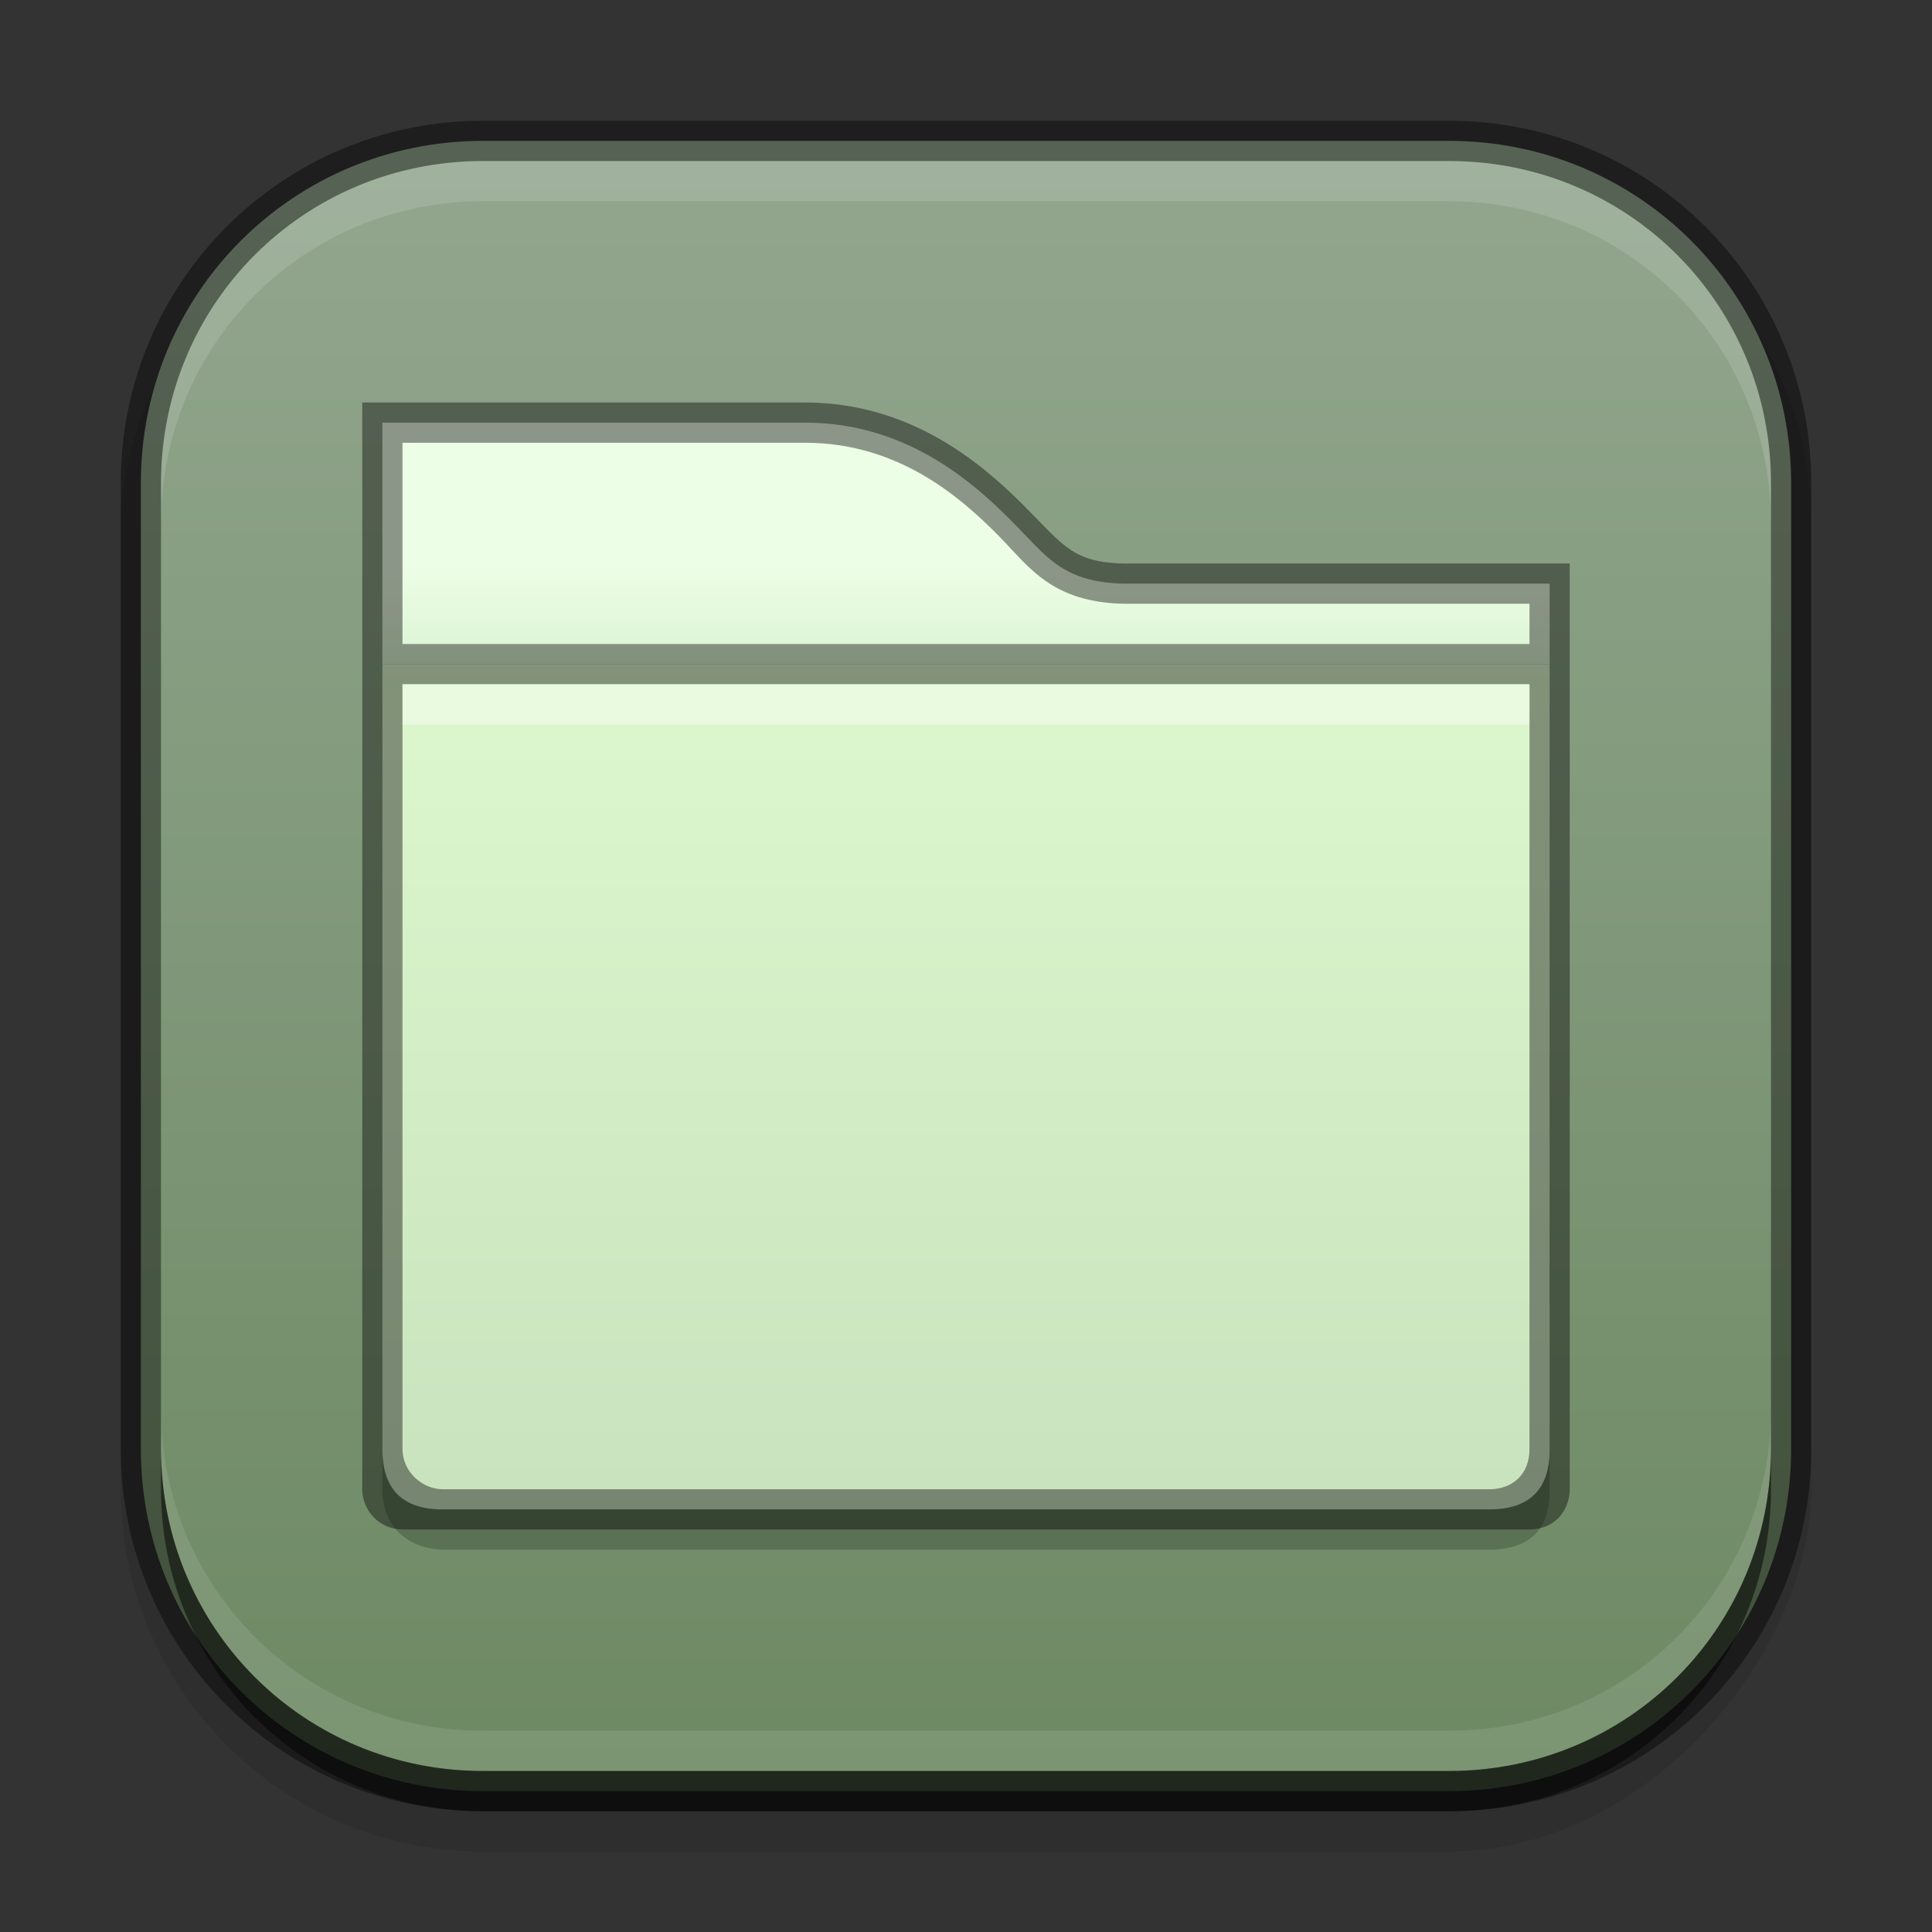 <?xml version="1.0" encoding="UTF-8" standalone="no"?>
<!-- Created with Inkscape (http://www.inkscape.org/) -->
<svg id="svg4767" xmlns:rdf="http://www.w3.org/1999/02/22-rdf-syntax-ns#" xmlns="http://www.w3.org/2000/svg" height="48" viewBox="0 0 48 48" width="48" version="1.1" xmlns:cc="http://creativecommons.org/ns#" xmlns:xlink="http://www.w3.org/1999/xlink" xmlns:dc="http://purl.org/dc/elements/1.1/">
 <rect x="0" y="0" width="48" height="48" fill="#333333" stroke="none"/>
 <defs id="defs4769">
  <linearGradient id="linearGradient4119" x1="292" gradientUnits="userSpaceOnUse" y1="244" gradientTransform="matrix(0,-1,1,0,-220,336)" x2="332" y2="244">
   <stop id="stop3864-8-6-2" style="stop-color:#6d8963" offset="0"/>
   <stop id="stop3866-9-1-4" style="stop-color:#92a68e" offset="1"/>
  </linearGradient>
  <linearGradient id="linearGradient4265" y2="273.94" gradientUnits="userSpaceOnUse" x2="349" gradientTransform="matrix(.762 0 0 .762 -225.87 -168.69)" y1="231.93" x1="349">
   <stop id="stop3947" style="stop-color:#e5ffd4" offset="0"/>
   <stop id="stop3949" style="stop-color:#c6e0bc" offset="1"/>
  </linearGradient>
  <linearGradient id="linearGradient4269" y2="131" gradientUnits="userSpaceOnUse" x2="440" gradientTransform="matrix(2,0,0,2,-855.99,-240)" y1="127" x1="440">
   <stop id="stop3941" style="stop-color:#edfee6" offset="0"/>
   <stop id="stop3943" style="stop-color:#b6ddad" offset="1"/>
  </linearGradient>
 </defs>
 <rect id="rect4122" ry="9" style="color:#bebebe;opacity:.1" transform="scale(1,-1)" height="42" width="42" y="-46" x="3"/>
 <path id="path4208" style="color:#bebebe;fill:url(#linearGradient4119)" d="m12 3.5c-4.715 0-8.5 3.785-8.5 8.5v24c0 4.715 3.785 8.5 8.5 8.5h24c4.715 0 8.5-3.785 8.5-8.5v-24c0-4.715-3.785-8.5-8.5-8.5h-24z"/>
 <path id="path4267" style="color:#000000;text-indent:0;block-progression:tb;text-decoration-line:none;text-transform:none;fill:url(#linearGradient4269)" d="m9.5 10.5v6h29v-2h-10.5c-0.721 0-1.255-0.147-1.688-0.438-0.432-0.291-0.73-0.669-1.218-1.156-0.975-0.975-2.622-2.406-5.094-2.406z"/>
 <path id="path13866" d="m9.5 17.5-0 19.5c0.006 1 0.707 1.482 1.5 1.5h26c1 0.002 1.514-0.5 1.5-1.5l0-19.5z" style="opacity:.2;color:#000000;text-indent:0;block-progression:tb;text-decoration-line:none;text-transform:none"/>
 <path id="path4263" style="color:#000000;text-indent:0;block-progression:tb;text-decoration-line:none;text-transform:none;fill:url(#linearGradient4265)" d="m9.5 16.5v19.5c0.001 1 0.5 1.503 1.5 1.5h26c1 0.003 1.506-0.5 1.5-1.5v-19.5z"/>
 <path id="path4022" d="m9 10v27c0 0.522 0.425 1 1 1h28c0.635 0 1-0.486 1-1v-23h-11c-0.653 0-1.067-0.116-1.406-0.344-0.355-0.238-0.65-0.587-1.156-1.094-1.002-1.002-2.774-2.562-5.438-2.562zm1 1h10c2.278 0 3.801 1.301 4.75 2.25 0.468 0.469 0.77 0.876 1.281 1.219 0.526 0.353 1.179 0.531 1.969 0.531h10v1h-28zm0 6h28v19c0 0.624-0.415 1-1 1h-26c-0.494 0-1-0.419-1-1z" style="opacity:0.41;color:#000000;text-indent:0;block-progression:tb;text-decoration-line:none;text-transform:none"/>
 <path id="path4026" d="m10 17v1h28v-1z" style="opacity:.4;color:#000000;text-indent:0;block-progression:tb;text-decoration-line:none;text-transform:none;fill:#fff"/>
 <path id="rect3902" style="color:#bebebe;opacity:0.13;fill:#fff" d="m12 4c-4.449 0-8 3.551-8 8v1c0-4.449 3.551-8 8-8h24c4.449 0 8 3.551 8 8v-1c0-4.449-3.551-8-8-8h-24z"/>
 <path id="path4093" style="color:#bebebe;opacity:.5" d="m36 45c4.449 0 8-3.551 8-8v-1c0 4.449-3.551 8-8 8h-24c-4.449 0-8-3.551-8-8v1c0 4.449 3.551 8 8 8h24z"/>
 <path id="path4294" style="color:#bebebe;opacity:.1;fill:#fff" d="m12 44c-4.449 0-8-3.551-8-8v-1c0 4.449 3.551 8 8 8h24c4.449 0 8-3.551 8-8v1c0 4.449-3.551 8-8 8h-24z"/>
 <path id="rect4783" style="color:#bebebe;opacity:0.41" d="m12 3c-4.986 0-9 4.014-9 9v24c0 4.986 4.014 9 9 9h24c4.986 0 9-4.014 9-9v-24c0-4.986-4.014-9-9-9h-24zm0 1h24c4.449 0 8 3.551 8 8v24c0 4.449-3.551 8-8 8h-24c-4.449 0-8-3.551-8-8v-24c0-4.449 3.551-8 8-8z"/>
</svg>
